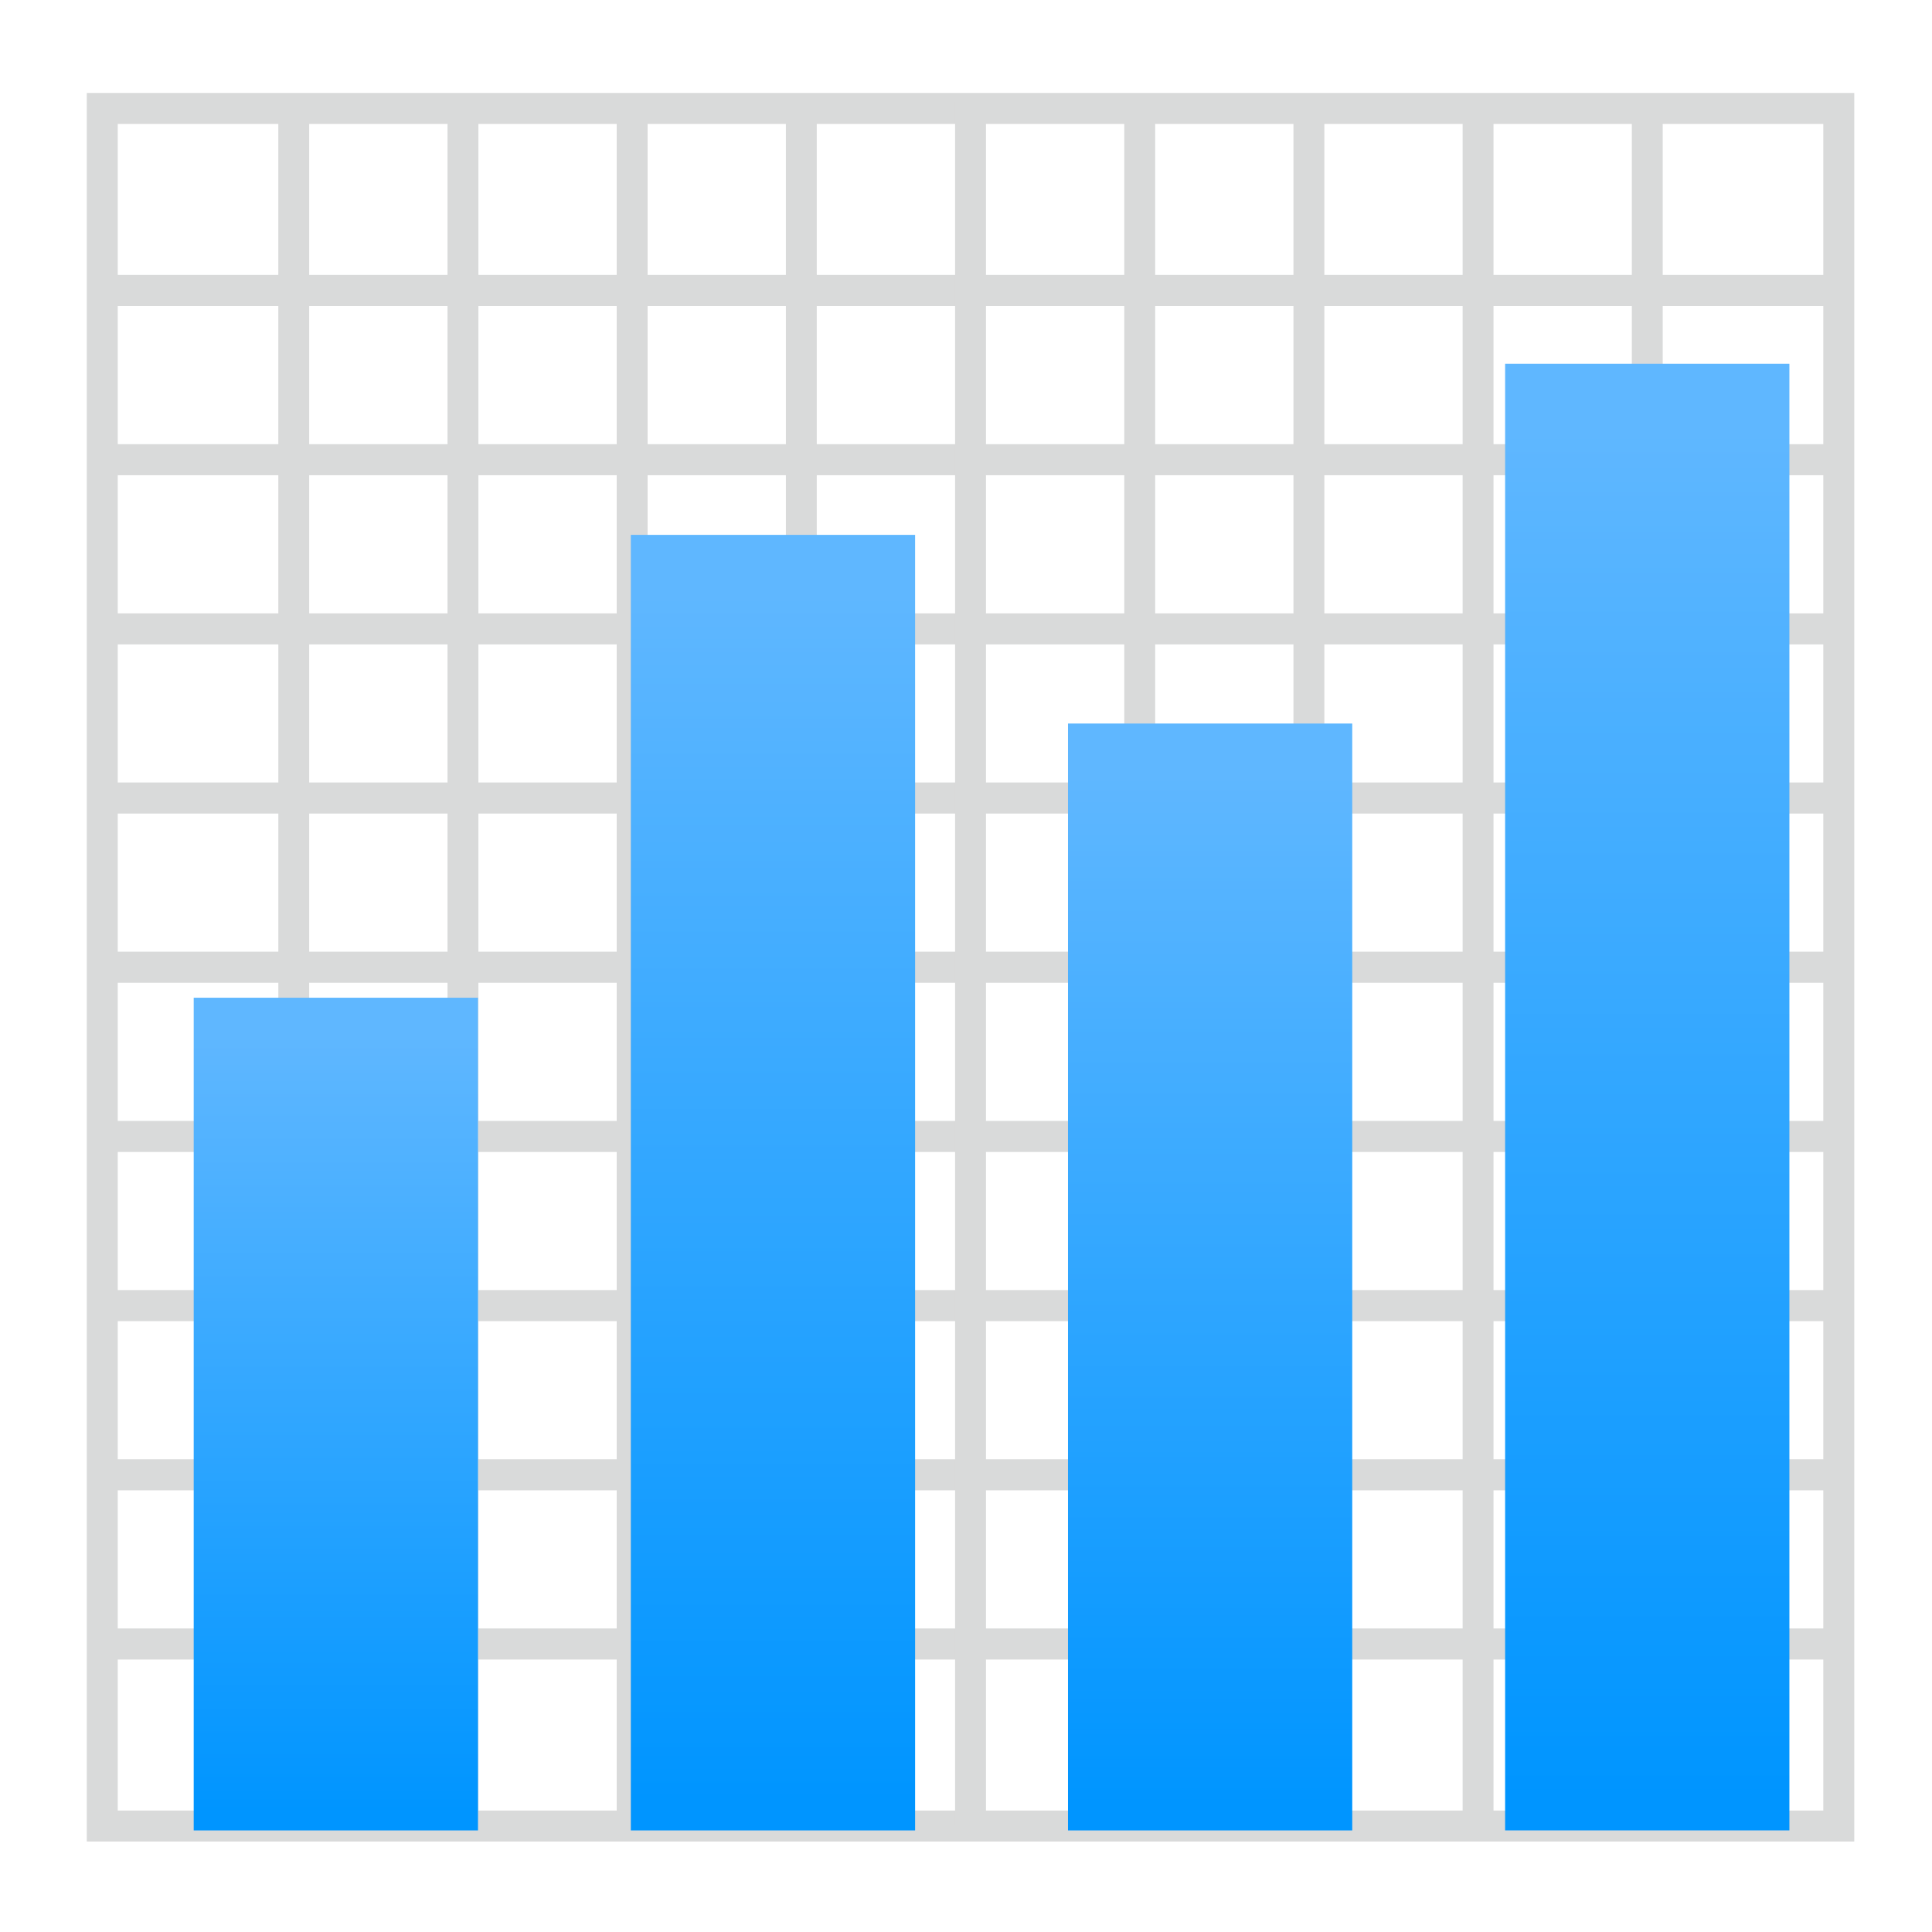 <?xml version="1.0" encoding="utf-8"?>
<!-- Generator: Adobe Illustrator 15.0.2, SVG Export Plug-In . SVG Version: 6.00 Build 0)  -->
<!DOCTYPE svg PUBLIC "-//W3C//DTD SVG 1.1//EN" "http://www.w3.org/Graphics/SVG/1.1/DTD/svg11.dtd">
<svg version="1.1" id="レイヤー_1" xmlns="http://www.w3.org/2000/svg" xmlns:xlink="http://www.w3.org/1999/xlink" x="0px"
	 y="0px" width="64px" height="64px" viewBox="0 0 64 64" enable-background="new 0 0 64 64" xml:space="preserve">
<g>
	<g>
		<g>
			
				<line fill="none" stroke="#D9DADA" stroke-width="1.029" stroke-miterlimit="10" x1="3.088" y1="9.623" x2="60.912" y2="9.623"/>
			
				<line fill="none" stroke="#D9DADA" stroke-width="1.029" stroke-miterlimit="10" x1="3.088" y1="15.228" x2="60.912" y2="15.228"/>
			
				<line fill="none" stroke="#D9DADA" stroke-width="1.029" stroke-miterlimit="10" x1="3.088" y1="20.832" x2="60.912" y2="20.832"/>
			
				<line fill="none" stroke="#D9DADA" stroke-width="1.029" stroke-miterlimit="10" x1="3.088" y1="26.436" x2="60.912" y2="26.436"/>
			
				<line fill="none" stroke="#D9DADA" stroke-width="1.029" stroke-miterlimit="10" x1="3.088" y1="32.041" x2="60.912" y2="32.041"/>
			
				<line fill="none" stroke="#D9DADA" stroke-width="1.029" stroke-miterlimit="10" x1="3.088" y1="37.646" x2="60.912" y2="37.646"/>
			
				<line fill="none" stroke="#D9DADA" stroke-width="1.029" stroke-miterlimit="10" x1="3.088" y1="43.25" x2="60.912" y2="43.25"/>
			
				<line fill="none" stroke="#D9DADA" stroke-width="1.029" stroke-miterlimit="10" x1="3.088" y1="48.854" x2="60.912" y2="48.854"/>
			
				<line fill="none" stroke="#D9DADA" stroke-width="1.029" stroke-miterlimit="10" x1="3.088" y1="54.459" x2="60.912" y2="54.459"/>
		</g>
		<g>
			
				<rect x="3.388" y="3.592" fill="none" stroke="#D9DADA" stroke-width="1.026" stroke-miterlimit="10" width="57.524" height="56.898"/>
			<g>
				
					<line fill="none" stroke="#D9DADA" stroke-width="1.023" stroke-miterlimit="10" x1="9.732" y1="60.49" x2="9.731" y2="3.365"/>
				
					<line fill="none" stroke="#D9DADA" stroke-width="1.023" stroke-miterlimit="10" x1="15.336" y1="60.49" x2="15.336" y2="3.365"/>
				
					<line fill="none" stroke="#D9DADA" stroke-width="1.023" stroke-miterlimit="10" x1="20.941" y1="60.49" x2="20.941" y2="3.365"/>
				
					<line fill="none" stroke="#D9DADA" stroke-width="1.023" stroke-miterlimit="10" x1="26.546" y1="60.49" x2="26.545" y2="3.365"/>
				
					<line fill="none" stroke="#D9DADA" stroke-width="1.023" stroke-miterlimit="10" x1="32.15" y1="60.49" x2="32.15" y2="3.365"/>
				
					<line fill="none" stroke="#D9DADA" stroke-width="1.023" stroke-miterlimit="10" x1="37.755" y1="60.49" x2="37.755" y2="3.365"/>
				
					<line fill="none" stroke="#D9DADA" stroke-width="1.023" stroke-miterlimit="10" x1="43.359" y1="60.49" x2="43.359" y2="3.365"/>
				
					<line fill="none" stroke="#D9DADA" stroke-width="1.023" stroke-miterlimit="10" x1="48.963" y1="60.49" x2="48.963" y2="3.365"/>
				
					<line fill="none" stroke="#D9DADA" stroke-width="1.023" stroke-miterlimit="10" x1="54.568" y1="60.49" x2="54.568" y2="3.365"/>
			</g>
		</g>
	</g>
	<linearGradient id="SVGID_1_" gradientUnits="userSpaceOnUse" x1="11.125" y1="34.328" x2="11.125" y2="59.995">
		<stop  offset="0" style="stop-color:#5FB7FF"/>
		<stop  offset="1" style="stop-color:#0095FF"/>
	</linearGradient>
	<rect x="6.417" y="33.051" fill="url(#SVGID_1_)" width="9.417" height="27.584"/>
	<linearGradient id="SVGID_2_" gradientUnits="userSpaceOnUse" x1="25.606" y1="19.706" x2="25.606" y2="59.64">
		<stop  offset="0" style="stop-color:#5FB7FF"/>
		<stop  offset="1" style="stop-color:#0095FF"/>
	</linearGradient>
	<rect x="20.897" y="17.718" fill="url(#SVGID_2_)" width="9.417" height="42.917"/>
	<linearGradient id="SVGID_3_" gradientUnits="userSpaceOnUse" x1="40.087" y1="25.666" x2="40.087" y2="59.785">
		<stop  offset="0" style="stop-color:#5FB7FF"/>
		<stop  offset="1" style="stop-color:#0095FF"/>
	</linearGradient>
	<rect x="35.379" y="23.968" fill="url(#SVGID_3_)" width="9.416" height="36.667"/>
	<linearGradient id="SVGID_4_" gradientUnits="userSpaceOnUse" x1="54.568" y1="14.301" x2="54.568" y2="59.508">
		<stop  offset="0" style="stop-color:#5FB7FF"/>
		<stop  offset="1" style="stop-color:#0095FF"/>
	</linearGradient>
	<rect x="49.859" y="12.051" fill="url(#SVGID_4_)" width="9.417" height="48.583"/>
</g>
</svg>
